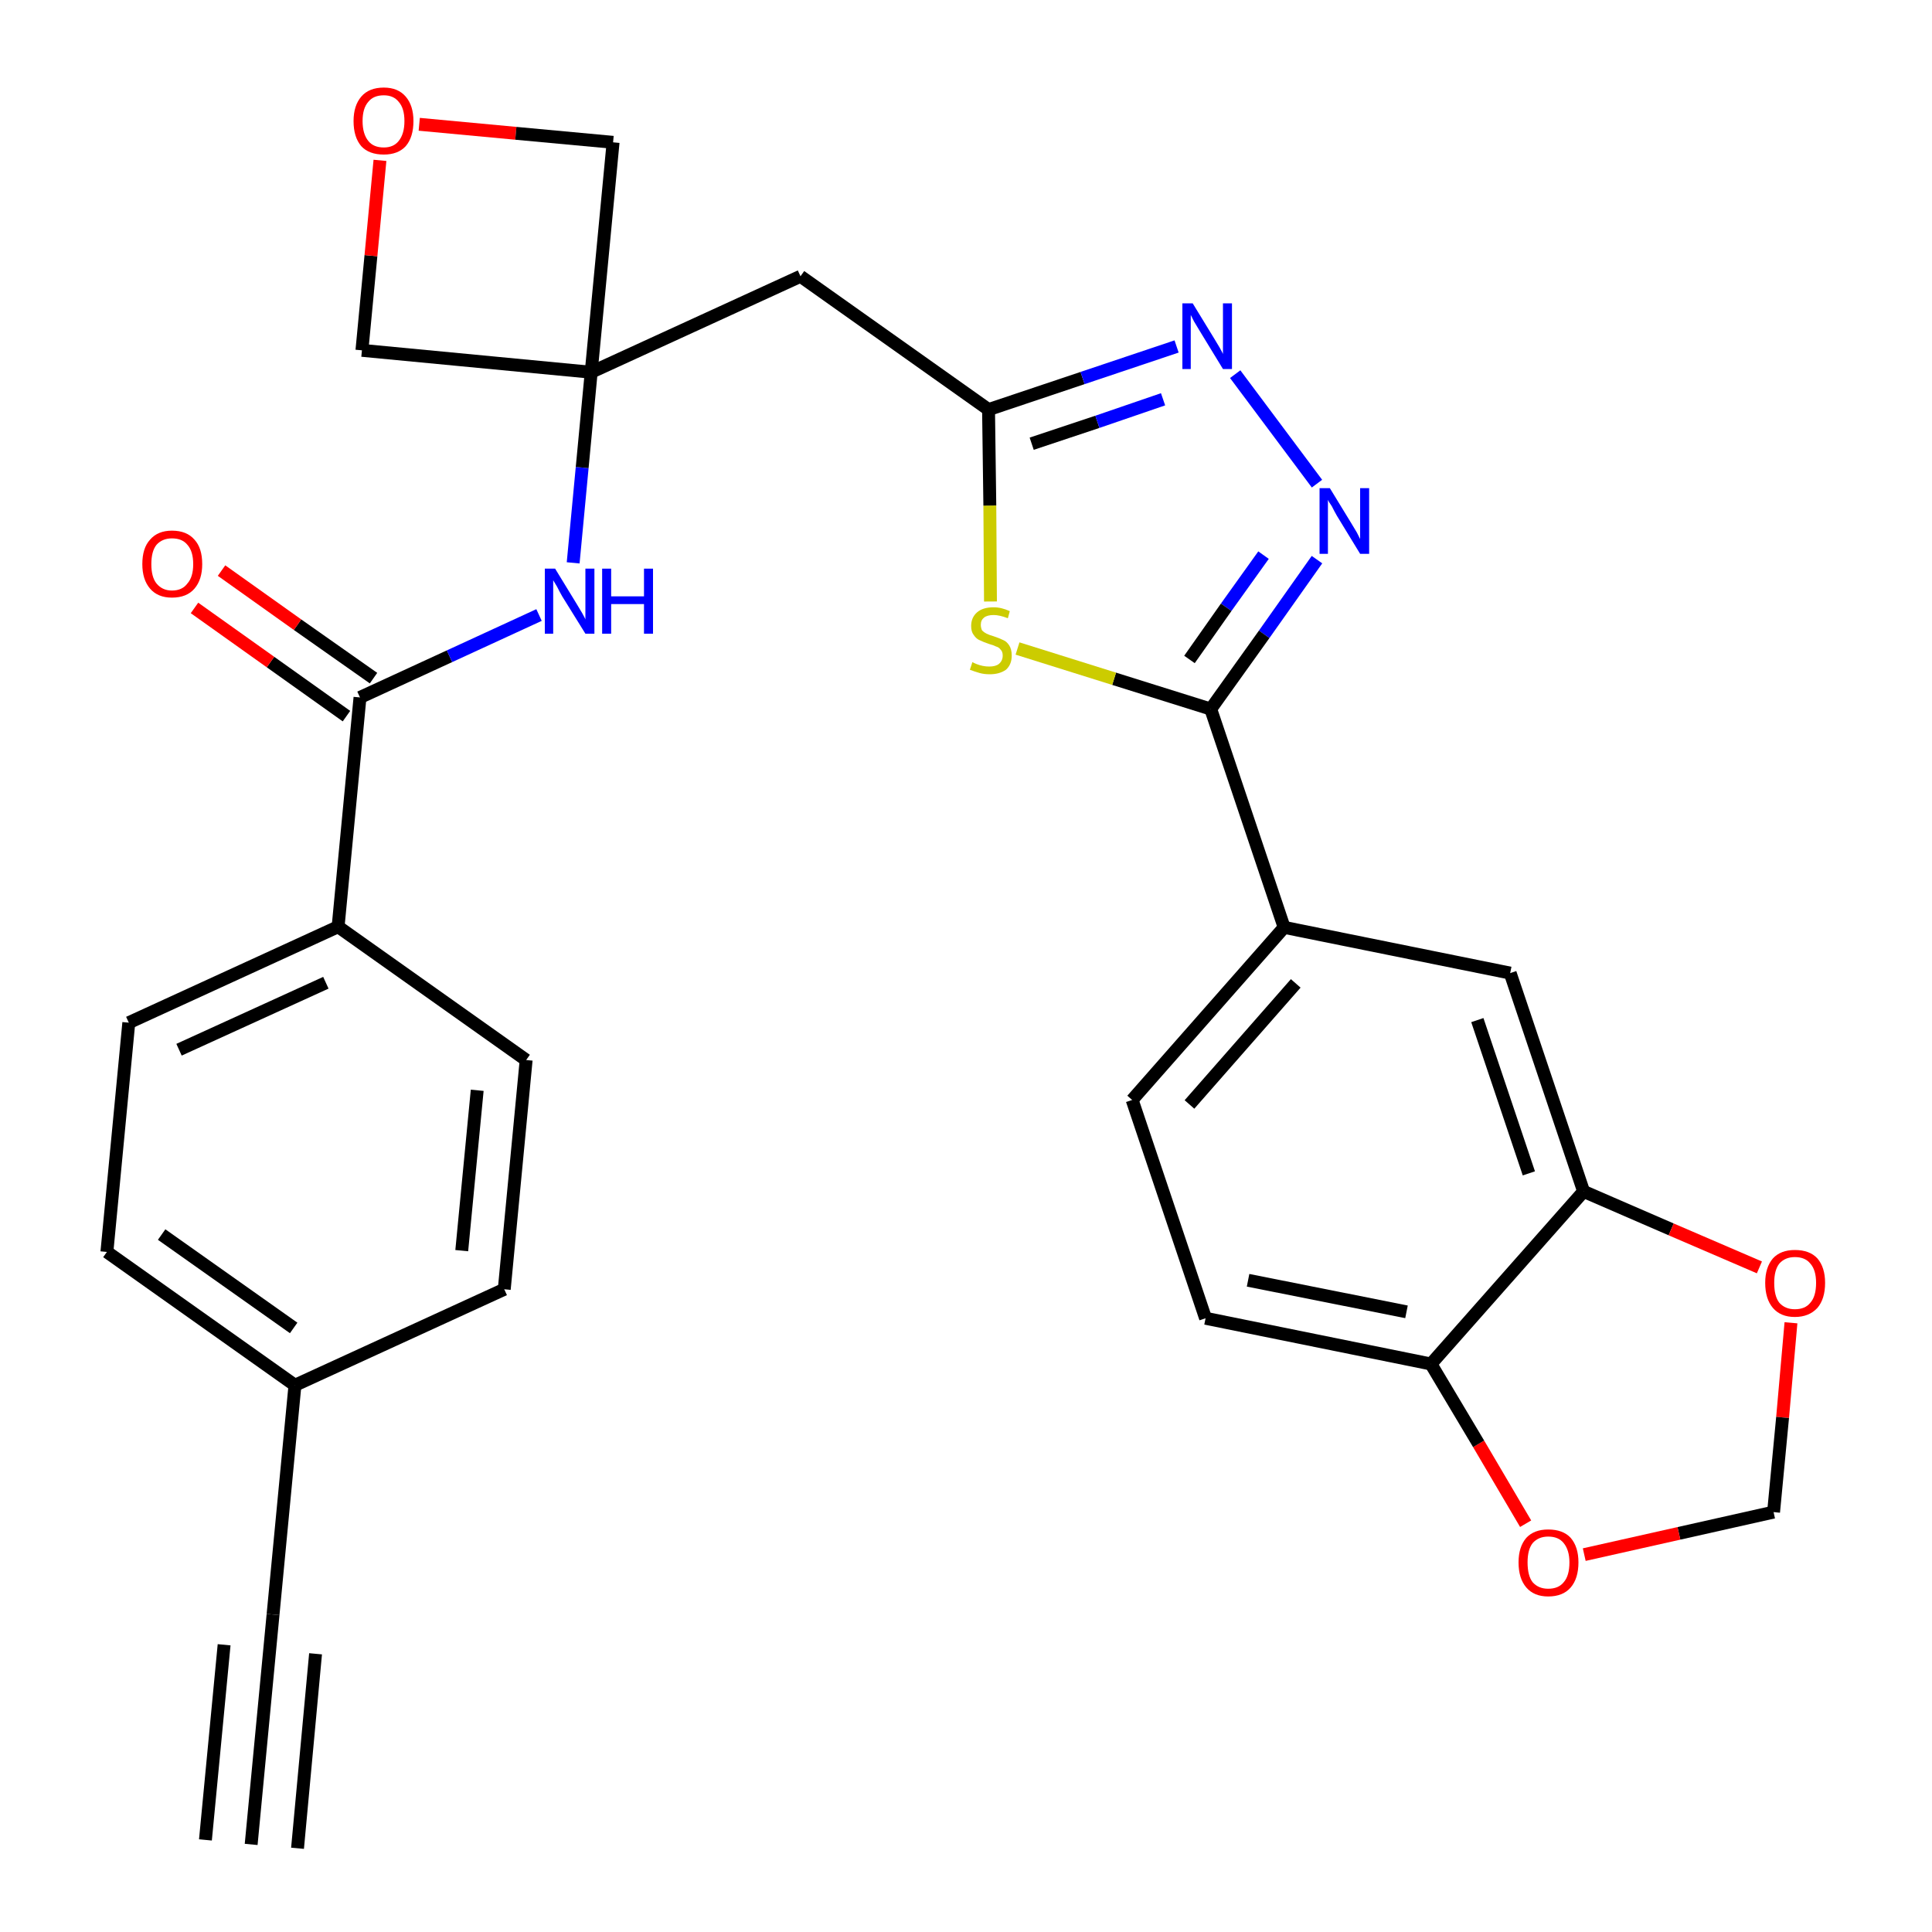 <?xml version='1.0' encoding='iso-8859-1'?>
<svg version='1.1' baseProfile='full'
              xmlns='http://www.w3.org/2000/svg'
                      xmlns:rdkit='http://www.rdkit.org/xml'
                      xmlns:xlink='http://www.w3.org/1999/xlink'
                  xml:space='preserve'
width='300px' height='300px' viewBox='0 0 300 300'>
<!-- END OF HEADER -->
<path class='bond-0 atom-0 atom-1' d='M 39.0,286.4 L 42.4,250.7' style='fill:none;fill-rule:evenodd;stroke:#000000;stroke-width:2.0px;stroke-linecap:butt;stroke-linejoin:miter;stroke-opacity:1' />
<path class='bond-0 atom-0 atom-1' d='M 46.2,287.0 L 49.0,256.8' style='fill:none;fill-rule:evenodd;stroke:#000000;stroke-width:2.0px;stroke-linecap:butt;stroke-linejoin:miter;stroke-opacity:1' />
<path class='bond-0 atom-0 atom-1' d='M 31.9,285.7 L 34.8,255.4' style='fill:none;fill-rule:evenodd;stroke:#000000;stroke-width:2.0px;stroke-linecap:butt;stroke-linejoin:miter;stroke-opacity:1' />
<path class='bond-1 atom-1 atom-2' d='M 42.4,250.7 L 45.8,215.1' style='fill:none;fill-rule:evenodd;stroke:#000000;stroke-width:2.0px;stroke-linecap:butt;stroke-linejoin:miter;stroke-opacity:1' />
<path class='bond-2 atom-2 atom-3' d='M 45.8,215.1 L 16.6,194.4' style='fill:none;fill-rule:evenodd;stroke:#000000;stroke-width:2.0px;stroke-linecap:butt;stroke-linejoin:miter;stroke-opacity:1' />
<path class='bond-2 atom-2 atom-3' d='M 45.6,206.2 L 25.1,191.7' style='fill:none;fill-rule:evenodd;stroke:#000000;stroke-width:2.0px;stroke-linecap:butt;stroke-linejoin:miter;stroke-opacity:1' />
<path class='bond-29 atom-29 atom-2' d='M 78.3,200.2 L 45.8,215.1' style='fill:none;fill-rule:evenodd;stroke:#000000;stroke-width:2.0px;stroke-linecap:butt;stroke-linejoin:miter;stroke-opacity:1' />
<path class='bond-3 atom-3 atom-4' d='M 16.6,194.4 L 20.0,158.8' style='fill:none;fill-rule:evenodd;stroke:#000000;stroke-width:2.0px;stroke-linecap:butt;stroke-linejoin:miter;stroke-opacity:1' />
<path class='bond-4 atom-4 atom-5' d='M 20.0,158.8 L 52.5,143.9' style='fill:none;fill-rule:evenodd;stroke:#000000;stroke-width:2.0px;stroke-linecap:butt;stroke-linejoin:miter;stroke-opacity:1' />
<path class='bond-4 atom-4 atom-5' d='M 27.8,163.0 L 50.6,152.6' style='fill:none;fill-rule:evenodd;stroke:#000000;stroke-width:2.0px;stroke-linecap:butt;stroke-linejoin:miter;stroke-opacity:1' />
<path class='bond-5 atom-5 atom-6' d='M 52.5,143.9 L 55.9,108.3' style='fill:none;fill-rule:evenodd;stroke:#000000;stroke-width:2.0px;stroke-linecap:butt;stroke-linejoin:miter;stroke-opacity:1' />
<path class='bond-27 atom-5 atom-28' d='M 52.5,143.9 L 81.7,164.6' style='fill:none;fill-rule:evenodd;stroke:#000000;stroke-width:2.0px;stroke-linecap:butt;stroke-linejoin:miter;stroke-opacity:1' />
<path class='bond-6 atom-6 atom-7' d='M 58.0,105.3 L 46.2,97.0' style='fill:none;fill-rule:evenodd;stroke:#000000;stroke-width:2.0px;stroke-linecap:butt;stroke-linejoin:miter;stroke-opacity:1' />
<path class='bond-6 atom-6 atom-7' d='M 46.2,97.0 L 34.4,88.6' style='fill:none;fill-rule:evenodd;stroke:#FF0000;stroke-width:2.0px;stroke-linecap:butt;stroke-linejoin:miter;stroke-opacity:1' />
<path class='bond-6 atom-6 atom-7' d='M 53.8,111.2 L 42.0,102.8' style='fill:none;fill-rule:evenodd;stroke:#000000;stroke-width:2.0px;stroke-linecap:butt;stroke-linejoin:miter;stroke-opacity:1' />
<path class='bond-6 atom-6 atom-7' d='M 42.0,102.8 L 30.2,94.4' style='fill:none;fill-rule:evenodd;stroke:#FF0000;stroke-width:2.0px;stroke-linecap:butt;stroke-linejoin:miter;stroke-opacity:1' />
<path class='bond-7 atom-6 atom-8' d='M 55.9,108.3 L 69.8,101.9' style='fill:none;fill-rule:evenodd;stroke:#000000;stroke-width:2.0px;stroke-linecap:butt;stroke-linejoin:miter;stroke-opacity:1' />
<path class='bond-7 atom-6 atom-8' d='M 69.8,101.9 L 83.7,95.5' style='fill:none;fill-rule:evenodd;stroke:#0000FF;stroke-width:2.0px;stroke-linecap:butt;stroke-linejoin:miter;stroke-opacity:1' />
<path class='bond-8 atom-8 atom-9' d='M 89.0,87.4 L 90.4,72.6' style='fill:none;fill-rule:evenodd;stroke:#0000FF;stroke-width:2.0px;stroke-linecap:butt;stroke-linejoin:miter;stroke-opacity:1' />
<path class='bond-8 atom-8 atom-9' d='M 90.4,72.6 L 91.8,57.8' style='fill:none;fill-rule:evenodd;stroke:#000000;stroke-width:2.0px;stroke-linecap:butt;stroke-linejoin:miter;stroke-opacity:1' />
<path class='bond-9 atom-9 atom-10' d='M 91.8,57.8 L 124.3,42.9' style='fill:none;fill-rule:evenodd;stroke:#000000;stroke-width:2.0px;stroke-linecap:butt;stroke-linejoin:miter;stroke-opacity:1' />
<path class='bond-24 atom-9 atom-25' d='M 91.8,57.8 L 56.2,54.4' style='fill:none;fill-rule:evenodd;stroke:#000000;stroke-width:2.0px;stroke-linecap:butt;stroke-linejoin:miter;stroke-opacity:1' />
<path class='bond-30 atom-27 atom-9' d='M 95.2,22.1 L 91.8,57.8' style='fill:none;fill-rule:evenodd;stroke:#000000;stroke-width:2.0px;stroke-linecap:butt;stroke-linejoin:miter;stroke-opacity:1' />
<path class='bond-10 atom-10 atom-11' d='M 124.3,42.9 L 153.5,63.6' style='fill:none;fill-rule:evenodd;stroke:#000000;stroke-width:2.0px;stroke-linecap:butt;stroke-linejoin:miter;stroke-opacity:1' />
<path class='bond-11 atom-11 atom-12' d='M 153.5,63.6 L 168.1,58.7' style='fill:none;fill-rule:evenodd;stroke:#000000;stroke-width:2.0px;stroke-linecap:butt;stroke-linejoin:miter;stroke-opacity:1' />
<path class='bond-11 atom-11 atom-12' d='M 168.1,58.7 L 182.7,53.8' style='fill:none;fill-rule:evenodd;stroke:#0000FF;stroke-width:2.0px;stroke-linecap:butt;stroke-linejoin:miter;stroke-opacity:1' />
<path class='bond-11 atom-11 atom-12' d='M 160.2,68.9 L 170.4,65.5' style='fill:none;fill-rule:evenodd;stroke:#000000;stroke-width:2.0px;stroke-linecap:butt;stroke-linejoin:miter;stroke-opacity:1' />
<path class='bond-11 atom-11 atom-12' d='M 170.4,65.5 L 180.6,62.0' style='fill:none;fill-rule:evenodd;stroke:#0000FF;stroke-width:2.0px;stroke-linecap:butt;stroke-linejoin:miter;stroke-opacity:1' />
<path class='bond-31 atom-24 atom-11' d='M 153.8,93.4 L 153.7,78.5' style='fill:none;fill-rule:evenodd;stroke:#CCCC00;stroke-width:2.0px;stroke-linecap:butt;stroke-linejoin:miter;stroke-opacity:1' />
<path class='bond-31 atom-24 atom-11' d='M 153.7,78.5 L 153.5,63.6' style='fill:none;fill-rule:evenodd;stroke:#000000;stroke-width:2.0px;stroke-linecap:butt;stroke-linejoin:miter;stroke-opacity:1' />
<path class='bond-12 atom-12 atom-13' d='M 191.8,58.1 L 204.5,75.1' style='fill:none;fill-rule:evenodd;stroke:#0000FF;stroke-width:2.0px;stroke-linecap:butt;stroke-linejoin:miter;stroke-opacity:1' />
<path class='bond-13 atom-13 atom-14' d='M 204.5,86.9 L 196.3,98.5' style='fill:none;fill-rule:evenodd;stroke:#0000FF;stroke-width:2.0px;stroke-linecap:butt;stroke-linejoin:miter;stroke-opacity:1' />
<path class='bond-13 atom-13 atom-14' d='M 196.3,98.5 L 188.0,110.1' style='fill:none;fill-rule:evenodd;stroke:#000000;stroke-width:2.0px;stroke-linecap:butt;stroke-linejoin:miter;stroke-opacity:1' />
<path class='bond-13 atom-13 atom-14' d='M 196.2,86.2 L 190.4,94.3' style='fill:none;fill-rule:evenodd;stroke:#0000FF;stroke-width:2.0px;stroke-linecap:butt;stroke-linejoin:miter;stroke-opacity:1' />
<path class='bond-13 atom-13 atom-14' d='M 190.4,94.3 L 184.7,102.4' style='fill:none;fill-rule:evenodd;stroke:#000000;stroke-width:2.0px;stroke-linecap:butt;stroke-linejoin:miter;stroke-opacity:1' />
<path class='bond-14 atom-14 atom-15' d='M 188.0,110.1 L 199.4,144.0' style='fill:none;fill-rule:evenodd;stroke:#000000;stroke-width:2.0px;stroke-linecap:butt;stroke-linejoin:miter;stroke-opacity:1' />
<path class='bond-23 atom-14 atom-24' d='M 188.0,110.1 L 173.0,105.4' style='fill:none;fill-rule:evenodd;stroke:#000000;stroke-width:2.0px;stroke-linecap:butt;stroke-linejoin:miter;stroke-opacity:1' />
<path class='bond-23 atom-14 atom-24' d='M 173.0,105.4 L 158.0,100.7' style='fill:none;fill-rule:evenodd;stroke:#CCCC00;stroke-width:2.0px;stroke-linecap:butt;stroke-linejoin:miter;stroke-opacity:1' />
<path class='bond-15 atom-15 atom-16' d='M 199.4,144.0 L 175.8,170.8' style='fill:none;fill-rule:evenodd;stroke:#000000;stroke-width:2.0px;stroke-linecap:butt;stroke-linejoin:miter;stroke-opacity:1' />
<path class='bond-15 atom-15 atom-16' d='M 201.2,152.7 L 184.7,171.5' style='fill:none;fill-rule:evenodd;stroke:#000000;stroke-width:2.0px;stroke-linecap:butt;stroke-linejoin:miter;stroke-opacity:1' />
<path class='bond-32 atom-20 atom-15' d='M 234.5,151.1 L 199.4,144.0' style='fill:none;fill-rule:evenodd;stroke:#000000;stroke-width:2.0px;stroke-linecap:butt;stroke-linejoin:miter;stroke-opacity:1' />
<path class='bond-16 atom-16 atom-17' d='M 175.8,170.8 L 187.2,204.7' style='fill:none;fill-rule:evenodd;stroke:#000000;stroke-width:2.0px;stroke-linecap:butt;stroke-linejoin:miter;stroke-opacity:1' />
<path class='bond-17 atom-17 atom-18' d='M 187.2,204.7 L 222.2,211.8' style='fill:none;fill-rule:evenodd;stroke:#000000;stroke-width:2.0px;stroke-linecap:butt;stroke-linejoin:miter;stroke-opacity:1' />
<path class='bond-17 atom-17 atom-18' d='M 193.8,198.8 L 218.4,203.7' style='fill:none;fill-rule:evenodd;stroke:#000000;stroke-width:2.0px;stroke-linecap:butt;stroke-linejoin:miter;stroke-opacity:1' />
<path class='bond-18 atom-18 atom-19' d='M 222.2,211.8 L 245.9,185.0' style='fill:none;fill-rule:evenodd;stroke:#000000;stroke-width:2.0px;stroke-linecap:butt;stroke-linejoin:miter;stroke-opacity:1' />
<path class='bond-33 atom-23 atom-18' d='M 236.9,236.6 L 229.6,224.2' style='fill:none;fill-rule:evenodd;stroke:#FF0000;stroke-width:2.0px;stroke-linecap:butt;stroke-linejoin:miter;stroke-opacity:1' />
<path class='bond-33 atom-23 atom-18' d='M 229.6,224.2 L 222.2,211.8' style='fill:none;fill-rule:evenodd;stroke:#000000;stroke-width:2.0px;stroke-linecap:butt;stroke-linejoin:miter;stroke-opacity:1' />
<path class='bond-19 atom-19 atom-20' d='M 245.9,185.0 L 234.5,151.1' style='fill:none;fill-rule:evenodd;stroke:#000000;stroke-width:2.0px;stroke-linecap:butt;stroke-linejoin:miter;stroke-opacity:1' />
<path class='bond-19 atom-19 atom-20' d='M 237.4,182.2 L 229.4,158.4' style='fill:none;fill-rule:evenodd;stroke:#000000;stroke-width:2.0px;stroke-linecap:butt;stroke-linejoin:miter;stroke-opacity:1' />
<path class='bond-20 atom-19 atom-21' d='M 245.9,185.0 L 259.5,190.9' style='fill:none;fill-rule:evenodd;stroke:#000000;stroke-width:2.0px;stroke-linecap:butt;stroke-linejoin:miter;stroke-opacity:1' />
<path class='bond-20 atom-19 atom-21' d='M 259.5,190.9 L 273.2,196.8' style='fill:none;fill-rule:evenodd;stroke:#FF0000;stroke-width:2.0px;stroke-linecap:butt;stroke-linejoin:miter;stroke-opacity:1' />
<path class='bond-21 atom-21 atom-22' d='M 278.1,205.4 L 276.8,220.1' style='fill:none;fill-rule:evenodd;stroke:#FF0000;stroke-width:2.0px;stroke-linecap:butt;stroke-linejoin:miter;stroke-opacity:1' />
<path class='bond-21 atom-21 atom-22' d='M 276.8,220.1 L 275.4,234.8' style='fill:none;fill-rule:evenodd;stroke:#000000;stroke-width:2.0px;stroke-linecap:butt;stroke-linejoin:miter;stroke-opacity:1' />
<path class='bond-22 atom-22 atom-23' d='M 275.4,234.8 L 260.7,238.1' style='fill:none;fill-rule:evenodd;stroke:#000000;stroke-width:2.0px;stroke-linecap:butt;stroke-linejoin:miter;stroke-opacity:1' />
<path class='bond-22 atom-22 atom-23' d='M 260.7,238.1 L 246.0,241.4' style='fill:none;fill-rule:evenodd;stroke:#FF0000;stroke-width:2.0px;stroke-linecap:butt;stroke-linejoin:miter;stroke-opacity:1' />
<path class='bond-25 atom-25 atom-26' d='M 56.2,54.4 L 57.6,39.7' style='fill:none;fill-rule:evenodd;stroke:#000000;stroke-width:2.0px;stroke-linecap:butt;stroke-linejoin:miter;stroke-opacity:1' />
<path class='bond-25 atom-25 atom-26' d='M 57.6,39.7 L 59.0,24.9' style='fill:none;fill-rule:evenodd;stroke:#FF0000;stroke-width:2.0px;stroke-linecap:butt;stroke-linejoin:miter;stroke-opacity:1' />
<path class='bond-26 atom-26 atom-27' d='M 65.1,19.3 L 80.1,20.7' style='fill:none;fill-rule:evenodd;stroke:#FF0000;stroke-width:2.0px;stroke-linecap:butt;stroke-linejoin:miter;stroke-opacity:1' />
<path class='bond-26 atom-26 atom-27' d='M 80.1,20.7 L 95.2,22.1' style='fill:none;fill-rule:evenodd;stroke:#000000;stroke-width:2.0px;stroke-linecap:butt;stroke-linejoin:miter;stroke-opacity:1' />
<path class='bond-28 atom-28 atom-29' d='M 81.7,164.6 L 78.3,200.2' style='fill:none;fill-rule:evenodd;stroke:#000000;stroke-width:2.0px;stroke-linecap:butt;stroke-linejoin:miter;stroke-opacity:1' />
<path class='bond-28 atom-28 atom-29' d='M 74.1,169.3 L 71.7,194.2' style='fill:none;fill-rule:evenodd;stroke:#000000;stroke-width:2.0px;stroke-linecap:butt;stroke-linejoin:miter;stroke-opacity:1' />
<path  class='atom-7' d='M 22.1 87.6
Q 22.1 85.1, 23.3 83.8
Q 24.5 82.4, 26.7 82.4
Q 29.0 82.4, 30.2 83.8
Q 31.4 85.1, 31.4 87.6
Q 31.4 90.0, 30.2 91.4
Q 29.0 92.8, 26.7 92.8
Q 24.5 92.8, 23.3 91.4
Q 22.1 90.0, 22.1 87.6
M 26.7 91.7
Q 28.3 91.7, 29.1 90.6
Q 30.0 89.6, 30.0 87.6
Q 30.0 85.6, 29.1 84.6
Q 28.3 83.6, 26.7 83.6
Q 25.2 83.6, 24.3 84.6
Q 23.5 85.6, 23.5 87.6
Q 23.5 89.6, 24.3 90.6
Q 25.2 91.7, 26.7 91.7
' fill='#FF0000'/>
<path  class='atom-8' d='M 86.2 88.3
L 89.5 93.7
Q 89.8 94.2, 90.4 95.2
Q 90.9 96.1, 90.9 96.2
L 90.9 88.3
L 92.3 88.3
L 92.3 98.4
L 90.9 98.4
L 87.3 92.6
Q 86.9 91.9, 86.5 91.1
Q 86.0 90.3, 85.9 90.1
L 85.9 98.4
L 84.6 98.4
L 84.6 88.3
L 86.2 88.3
' fill='#0000FF'/>
<path  class='atom-8' d='M 93.5 88.3
L 94.9 88.3
L 94.9 92.6
L 100.0 92.6
L 100.0 88.3
L 101.4 88.3
L 101.4 98.4
L 100.0 98.4
L 100.0 93.8
L 94.9 93.8
L 94.9 98.4
L 93.5 98.4
L 93.5 88.3
' fill='#0000FF'/>
<path  class='atom-12' d='M 185.2 47.1
L 188.5 52.5
Q 188.8 53.0, 189.4 54.0
Q 189.9 54.9, 189.9 55.0
L 189.9 47.1
L 191.3 47.1
L 191.3 57.3
L 189.9 57.3
L 186.3 51.4
Q 185.9 50.7, 185.4 49.9
Q 185.0 49.1, 184.9 48.9
L 184.9 57.3
L 183.6 57.3
L 183.6 47.1
L 185.2 47.1
' fill='#0000FF'/>
<path  class='atom-13' d='M 206.5 75.8
L 209.8 81.2
Q 210.1 81.7, 210.7 82.7
Q 211.2 83.7, 211.2 83.7
L 211.2 75.8
L 212.6 75.8
L 212.6 86.0
L 211.2 86.0
L 207.6 80.1
Q 207.2 79.4, 206.8 78.6
Q 206.3 77.9, 206.2 77.6
L 206.2 86.0
L 204.9 86.0
L 204.9 75.8
L 206.5 75.8
' fill='#0000FF'/>
<path  class='atom-21' d='M 274.1 199.2
Q 274.1 196.8, 275.3 195.4
Q 276.5 194.1, 278.7 194.1
Q 281.0 194.1, 282.2 195.4
Q 283.4 196.8, 283.4 199.2
Q 283.4 201.7, 282.2 203.1
Q 280.9 204.5, 278.7 204.5
Q 276.5 204.5, 275.3 203.1
Q 274.1 201.7, 274.1 199.2
M 278.7 203.3
Q 280.3 203.3, 281.1 202.3
Q 282.0 201.3, 282.0 199.2
Q 282.0 197.2, 281.1 196.2
Q 280.3 195.2, 278.7 195.2
Q 277.2 195.2, 276.3 196.2
Q 275.5 197.2, 275.5 199.2
Q 275.5 201.3, 276.3 202.3
Q 277.2 203.3, 278.7 203.3
' fill='#FF0000'/>
<path  class='atom-23' d='M 235.8 242.6
Q 235.8 240.2, 237.0 238.8
Q 238.2 237.5, 240.4 237.5
Q 242.7 237.5, 243.9 238.8
Q 245.1 240.2, 245.1 242.6
Q 245.1 245.1, 243.9 246.5
Q 242.7 247.9, 240.4 247.9
Q 238.2 247.9, 237.0 246.5
Q 235.8 245.1, 235.8 242.6
M 240.4 246.7
Q 242.0 246.7, 242.8 245.7
Q 243.7 244.7, 243.7 242.6
Q 243.7 240.7, 242.8 239.6
Q 242.0 238.6, 240.4 238.6
Q 238.9 238.6, 238.0 239.6
Q 237.2 240.6, 237.2 242.6
Q 237.2 244.7, 238.0 245.7
Q 238.9 246.7, 240.4 246.7
' fill='#FF0000'/>
<path  class='atom-24' d='M 151.0 102.8
Q 151.1 102.9, 151.6 103.1
Q 152.1 103.3, 152.6 103.4
Q 153.1 103.5, 153.6 103.5
Q 154.6 103.5, 155.1 103.1
Q 155.7 102.6, 155.7 101.8
Q 155.7 101.2, 155.4 100.9
Q 155.1 100.5, 154.7 100.4
Q 154.3 100.2, 153.6 100.0
Q 152.7 99.7, 152.1 99.4
Q 151.6 99.2, 151.2 98.6
Q 150.8 98.1, 150.8 97.2
Q 150.8 95.9, 151.7 95.1
Q 152.6 94.3, 154.3 94.3
Q 155.5 94.3, 156.8 94.9
L 156.5 96.0
Q 155.2 95.5, 154.3 95.5
Q 153.3 95.5, 152.8 95.9
Q 152.3 96.3, 152.3 97.0
Q 152.3 97.5, 152.5 97.9
Q 152.8 98.2, 153.2 98.4
Q 153.6 98.6, 154.3 98.8
Q 155.2 99.1, 155.8 99.4
Q 156.3 99.6, 156.7 100.2
Q 157.1 100.8, 157.1 101.8
Q 157.1 103.2, 156.2 104.0
Q 155.2 104.7, 153.7 104.7
Q 152.8 104.7, 152.1 104.5
Q 151.4 104.3, 150.6 104.0
L 151.0 102.8
' fill='#CCCC00'/>
<path  class='atom-26' d='M 54.9 18.8
Q 54.9 16.4, 56.1 15.0
Q 57.3 13.6, 59.6 13.6
Q 61.8 13.6, 63.0 15.0
Q 64.2 16.4, 64.2 18.8
Q 64.2 21.3, 63.0 22.7
Q 61.8 24.0, 59.6 24.0
Q 57.3 24.0, 56.1 22.7
Q 54.9 21.3, 54.9 18.8
M 59.6 22.9
Q 61.1 22.9, 61.9 21.9
Q 62.8 20.8, 62.8 18.8
Q 62.8 16.8, 61.9 15.8
Q 61.1 14.8, 59.6 14.8
Q 58.0 14.8, 57.2 15.8
Q 56.3 16.8, 56.3 18.8
Q 56.3 20.8, 57.2 21.9
Q 58.0 22.9, 59.6 22.9
' fill='#FF0000'/>
</svg>
